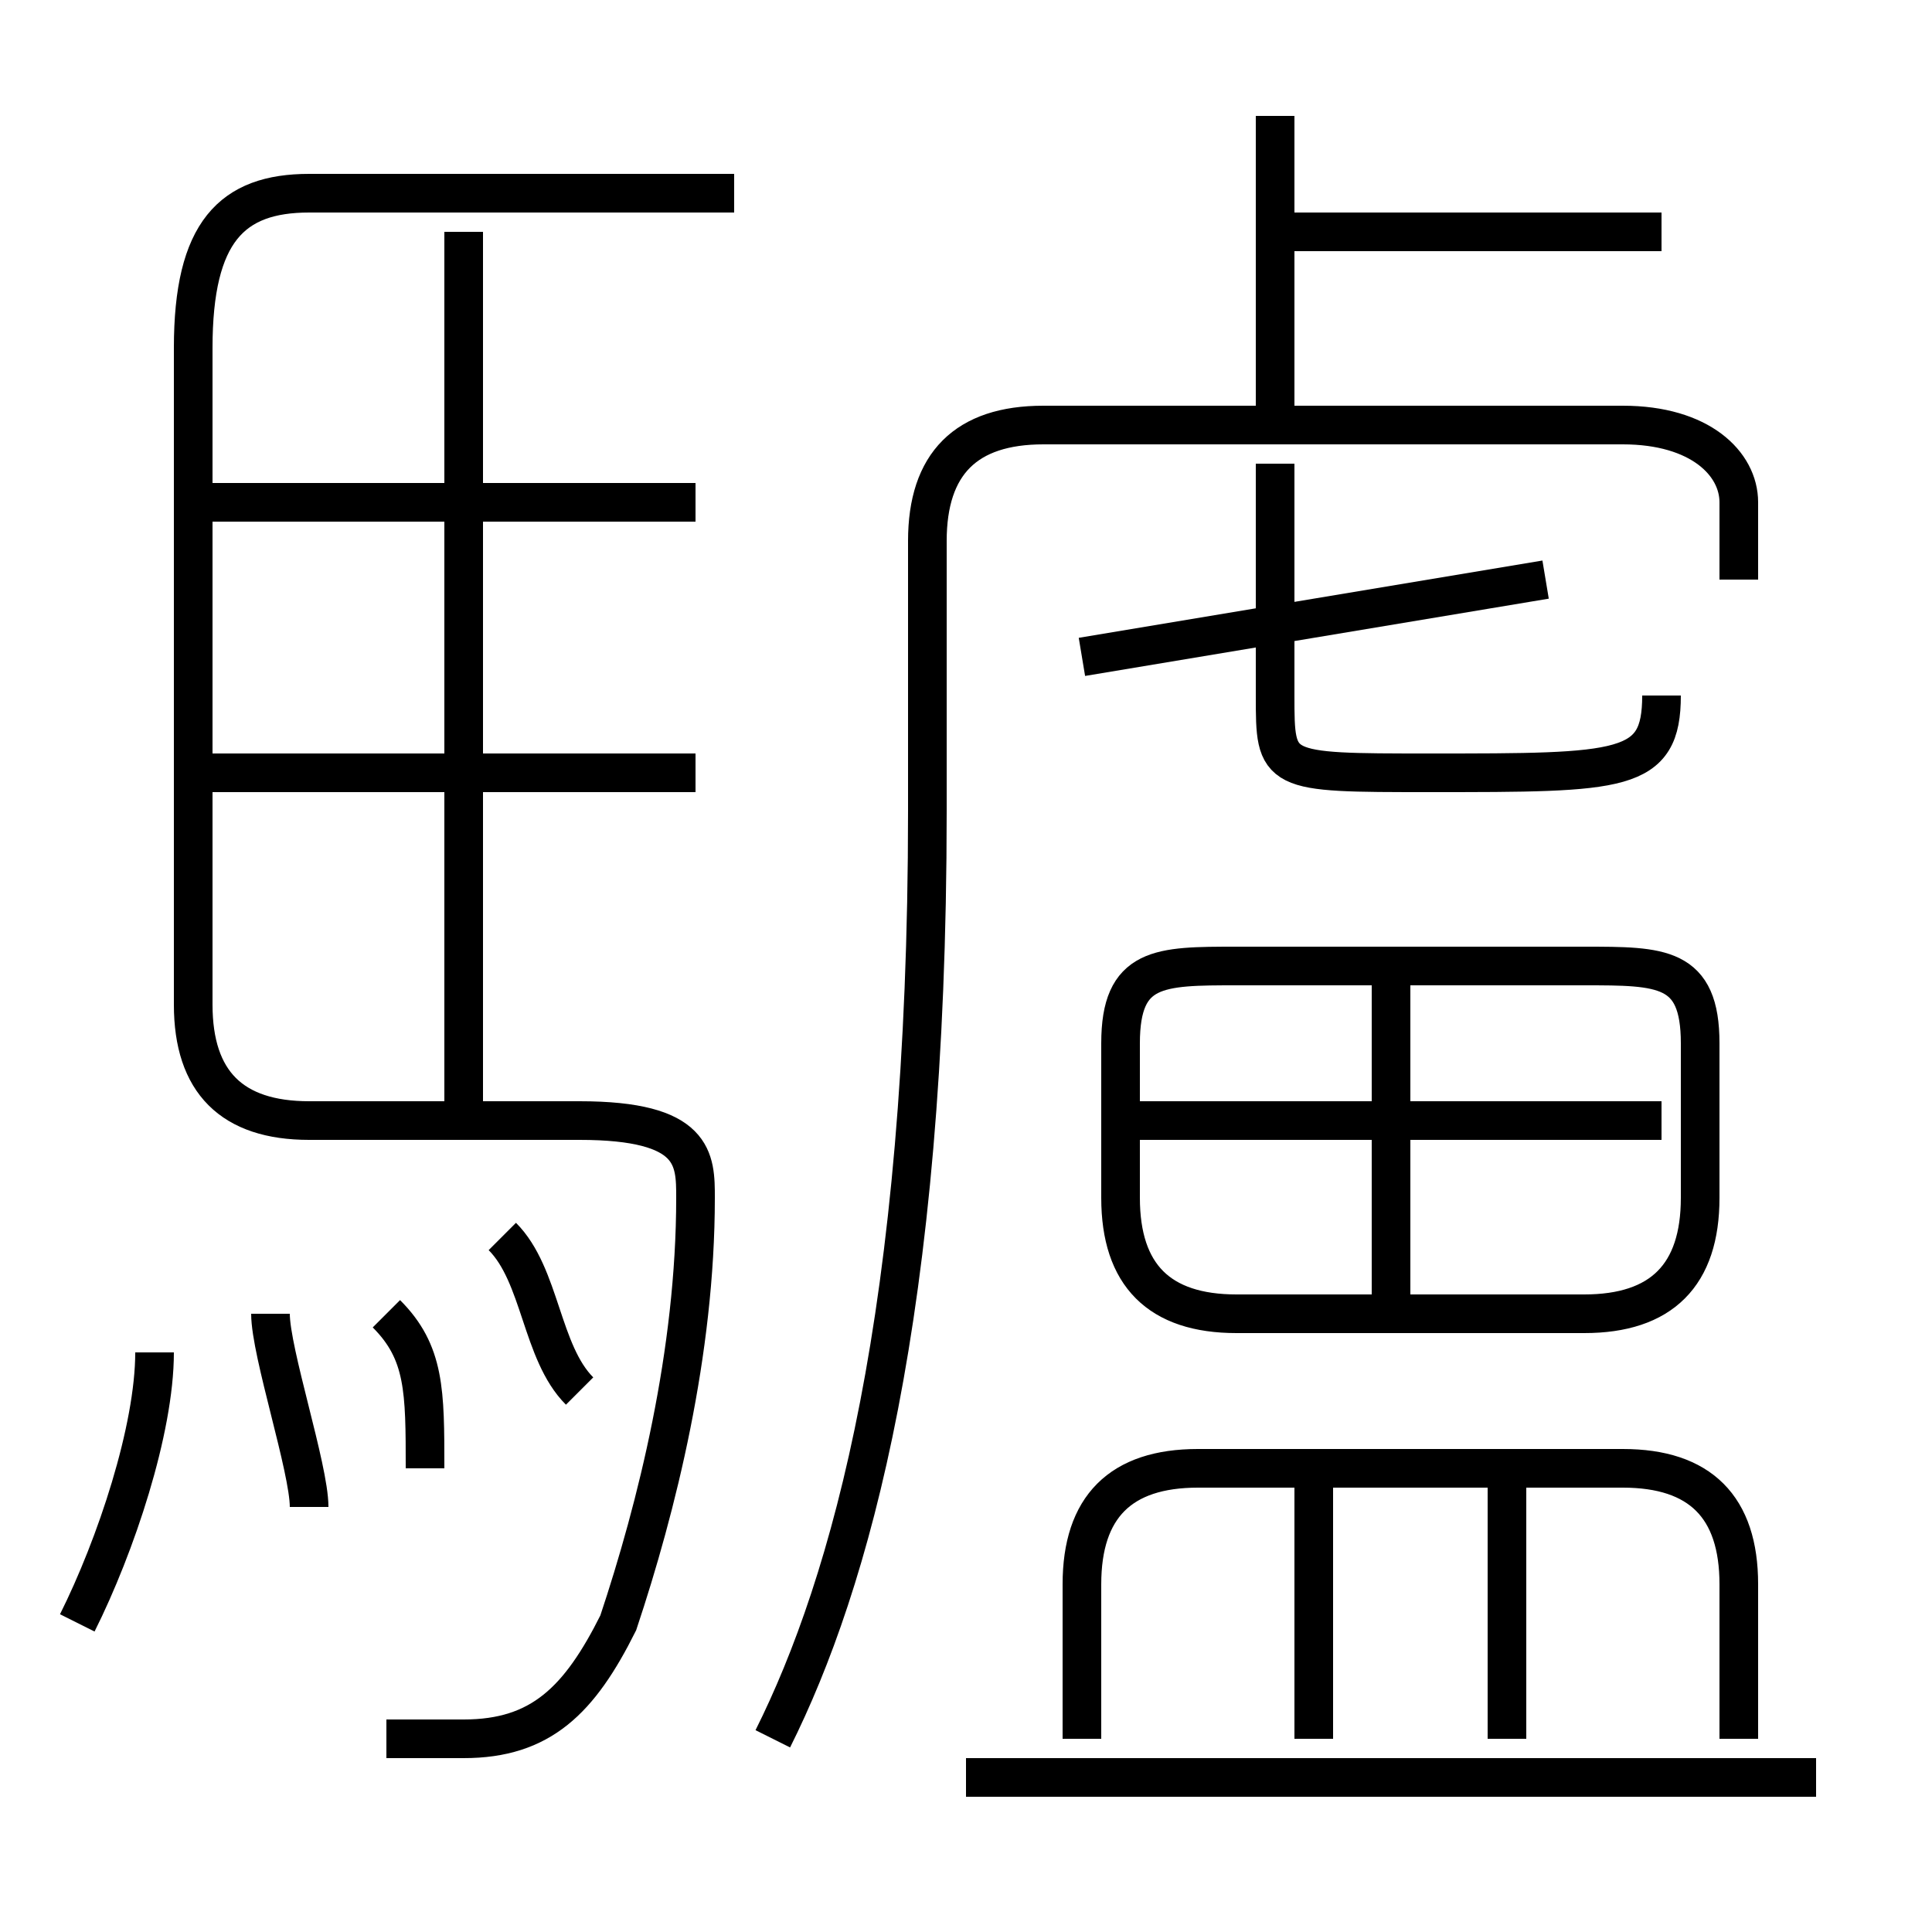 <?xml version='1.0' encoding='utf8'?>
<svg viewBox="0.0 -6.0 50.0 50.0" version="1.1" xmlns="http://www.w3.org/2000/svg">
<rect x="0.0" y="-6.0" width="50.0" height="50.0" fill="#808080" stroke="none"/>
<rect x="-1000" y="-1000" width="2000" height="2000" stroke="white" fill="white"/>
<g style="fill:white;stroke:#000000;  stroke-width:1">
<path d="M 20 1 C 22 -3 24 -10 24 -23 L 24 -30 C 24 -32 25 -33 27 -33 L 42 -33 C 44 -33 45 -32 45 -31 L 45 -29 M 2 -2 C 3 -4 4 -7 4 -9 M 8 -5 C 8 -6 7 -9 7 -10 M 11 -6 C 11 -8 11 -9 10 -10 M 15 -8 C 14 -9 14 -11 13 -12 M 10 1 C 10 1 11 1 12 1 C 14 1 15 0 16 -2 C 17 -5 18 -9 18 -13 C 18 -14 18 -15 15 -15 L 8 -15 C 6 -15 5 -16 5 -18 L 5 -35 C 5 -38 6 -39 8 -39 L 19 -39 M 47 2 L 25 2 M 34 1 L 34 -6 M 18 -24 L 5 -24 M 12 -15 L 12 -38 M 45 1 L 45 -3 C 45 -5 44 -6 42 -6 L 31 -6 C 29 -6 28 -5 28 -3 L 28 1 M 39 1 L 39 -6 M 18 -31 L 5 -31 M 43 -15 L 29 -15 M 36 -10 L 36 -19 M 32 -10 L 41 -10 C 43 -10 44 -11 44 -13 L 44 -17 C 44 -19 43 -19 41 -19 L 32 -19 C 30 -19 29 -19 29 -17 L 29 -13 C 29 -11 30 -10 32 -10 Z M 28 -27 L 40 -29 M 43 -26 C 43 -24 42 -24 37 -24 C 33 -24 33 -24 33 -26 L 33 -32 M 33 -33 L 33 -41 M 43 -38 L 33 -38" transform="translate(0.0 38.0)" />
</g>
</svg>